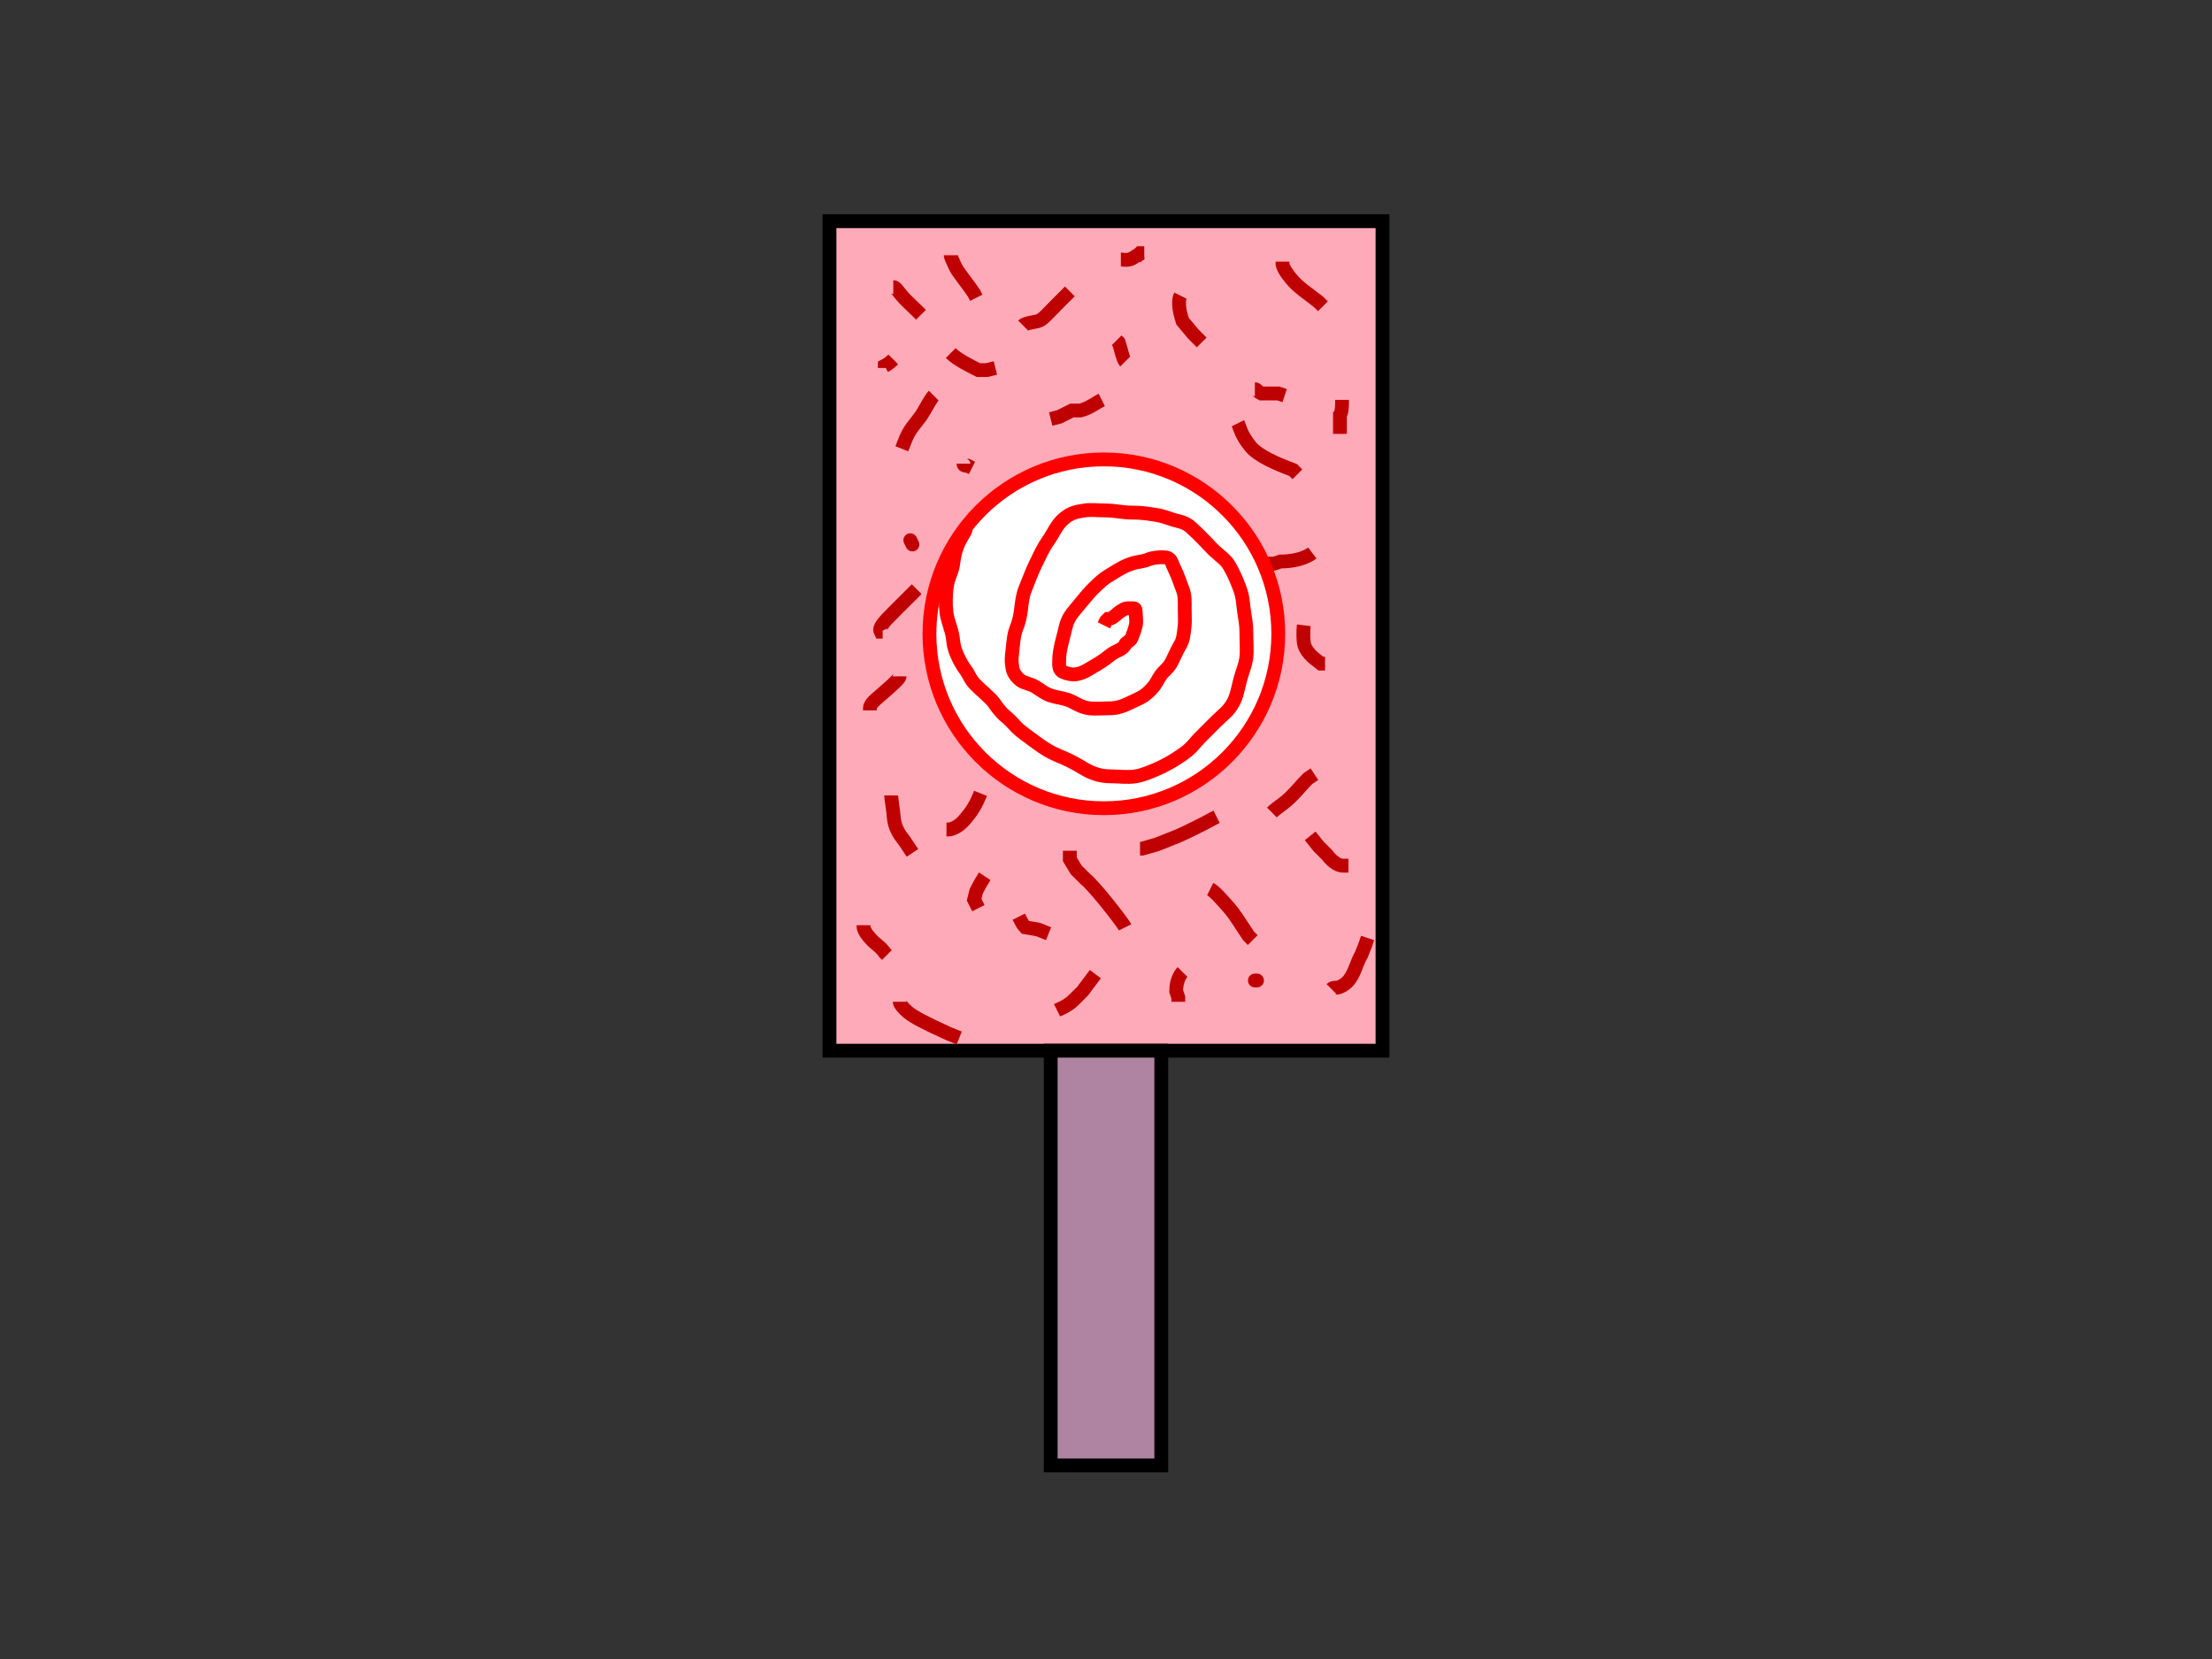 <svg width="800" height="600" xmlns="http://www.w3.org/2000/svg">
    <rect width="100%" height="100%" fill="#333333" stroke="none"/>
    <svg width="800" height="600" xmlns="http://www.w3.org/2000/svg">
 <title>body-3</title>

 <g>
  <title>Layer 1</title>
  <rect id="svg_20" height="300" width="200" y="80" x="300" stroke-width="5" stroke="#000" fill="#FFAAB8"/>
 </g>
</svg>
    <svg width="800" height="600" xmlns="http://www.w3.org/2000/svg">
 <title>candy-2</title>

 <g>
  <title>Layer 1</title>
  <path d="m323.074,103.844c0.769,0 1.319,0.932 3.077,3.077c1.379,1.683 3.077,3.077 5.385,5.385l1.538,1.538" id="svg_62" stroke-width="5" stroke="#bf0000" fill="none"/>
  <polyline stroke-linecap="round" id="svg_84" points="329.228,195.382 329.997,196.921 329.997,196.921 " stroke-width="5" stroke="#bf0000" fill="none"/>
  <path d="m322.304,287.69c0,0.769 0.382,3.006 0.769,6.154c0.282,2.29 0,5.385 3.846,10l3.077,4.615" id="svg_86" stroke-width="5" stroke="#bf0000" fill="none"/>
  <path d="m368.458,331.536c0.769,1.538 1.538,3.077 2.308,3.846l4.615,0.769l3.846,1.538" id="svg_87" stroke-width="5" stroke="#bf0000" fill="none"/>
  <path d="m354.612,286.92c-1.538,3.846 -2.869,6.33 -6.154,10c-2.177,2.432 -4.615,3.077 -5.385,3.077l-0.769,0" id="svg_90" stroke-width="5" stroke="#bf0000" fill="none"/>
  <path d="m398.458,144.613c-1.538,0.769 -4.615,3.077 -7.692,3.846l-3.077,0l-4.615,2.308l-3.077,0.769" id="svg_93" stroke-width="5" stroke="#bf0000" fill="none"/>
  <path d="m337.689,143.075c-0.769,0.769 -2.283,3.394 -3.846,6.154c-1.608,2.84 -4.615,5.385 -6.154,9.231l-1.538,3.846" id="svg_94" stroke-width="5" stroke="#bf0000" fill="none"/>
  <path d="m369.997,117.69c0.769,-0.769 3.887,-1.185 5.385,-1.538c1.674,-0.395 3.846,-3.077 6.923,-6.154l3.077,-3.077l1.538,-1.538" id="svg_95" stroke-width="5" stroke="#bf0000" fill="none"/>
  <path d="m426.919,106.921c-0.769,1.538 -0.769,4.615 0.769,9.231l3.846,4.615l3.077,3.077" id="svg_96" stroke-width="5" stroke="#bf0000" fill="none"/>
  <path d="m447.689,153.075c0.769,1.538 1.099,4.172 4.615,8.461c2.759,3.365 9.231,6.154 15.385,8.461l1.538,1.538" id="svg_97" stroke-width="5" stroke="#bf0000" fill="none"/>
  <path d="m463.842,94.614c0,0.769 -0.44,1.864 3.077,6.154c2.759,3.365 6.154,5.385 10,8.461l1.538,1.538" id="svg_100" stroke-width="5" stroke="#bf0000" fill="none"/>
  <path d="m474.611,199.998c-3.077,2.308 -7.692,3.077 -11.538,3.077l-2.308,0.769l-2.308,0" id="svg_101" stroke-width="5" stroke="#bf0000" fill="none"/>
  <path d="m348.458,167.69c0,0.769 0.769,0.769 1.538,0.769l1.538,0.769" id="svg_103" stroke-width="5" stroke="#bf0000" fill="none"/>
  <path d="m331.535,213.075c-0.769,0.769 -5.385,5.385 -8.461,8.461c-3.077,3.077 -5.385,5.385 -4.615,6.923l0.769,0" id="svg_104" stroke-width="5" stroke="#bf0000" fill="none"/>
  <path d="m325.381,244.613c0,0.769 -2.867,3.303 -6.154,6.154c-2.906,2.52 -4.615,3.846 -4.615,5.385l0,0.769" id="svg_107" stroke-width="5" stroke="#bf0000" fill="none"/>
  <path d="m312.305,334.613c0,0.769 -0.212,1.71 2.308,4.615c2.138,2.465 3.846,3.077 5.385,5.385l0.769,0.769" id="svg_108" stroke-width="5" stroke="#bf0000" fill="none"/>
  <path d="m356.15,316.92c0,0 -1.538,2.308 -3.077,5.385l-0.769,3.077l1.538,3.077" id="svg_109" stroke-width="5" stroke="#bf0000" fill="none"/>
  <path d="m325.381,362.305c0,0.769 1.394,2.467 3.077,3.846c2.145,1.758 6.154,3.846 14.615,7.692l3.846,1.538" id="svg_110" stroke-width="5" stroke="#bf0000" fill="none"/>
  <path d="m382.304,365.382c1.538,-0.769 3.846,-1.538 6.154,-3.846l3.077,-3.077l4.615,-6.154" id="svg_111" stroke-width="5" stroke="#bf0000" fill="none"/>
  <path d="m406.919,335.382c-0.769,-1.538 -10.769,-14.615 -14.615,-17.692l-3.077,-3.077l-2.308,-3.846l0,-3.077" id="svg_112" stroke-width="5" stroke="#bf0000" fill="none"/>
  <path d="m437.689,321.536c1.538,0.769 4.403,4.017 6.923,6.923c2.138,2.465 3.846,5.385 6.923,10l1.538,1.538" id="svg_115" stroke-width="5" stroke="#bf0000" fill="none"/>
  <polyline stroke-linecap="round" id="svg_116" points="454.612,354.612 453.842,354.612 " stroke-width="5" stroke="#bf0000" fill="none"/>
  <path d="m439.996,295.382c-1.538,0.769 -6.923,3.846 -13.846,6.923l-7.692,3.077l-5.385,1.538l-0.769,0" id="svg_117" stroke-width="5" stroke="#bf0000" fill="none"/>
  <path d="m427.689,351.536c-0.769,0.769 -2.308,3.077 -2.308,6.923l0.769,2.308l0,1.538" id="svg_118" stroke-width="5" stroke="#bf0000" fill="none"/>
  <path d="m459.996,293.844c0.769,-0.769 2.451,-2.071 3.846,-3.077c3.53,-2.544 6.154,-6.154 9.231,-9.231l2.308,-1.538" id="svg_120" stroke-width="5" stroke="#bf0000" fill="none"/>
  <path d="m471.535,226.151c0,0 -0.376,3.1 0,6.154c0.388,3.148 3.077,5.385 6.154,7.692l1.538,0" id="svg_122" stroke-width="5" stroke="#bf0000" fill="none"/>
  <path d="m406.919,130.767c-0.769,-0.769 -1.538,-4.615 -2.308,-6.923l-0.769,-0.769" id="svg_124" stroke-width="5" stroke="#bf0000" fill="none"/>
  <path d="m343.843,92.306c0,0.769 0.88,2.257 1.538,3.846c0.931,2.247 3.846,5.385 6.923,10l0.769,1.538" id="svg_125" stroke-width="5" stroke="#bf0000" fill="none"/>
  <path d="m453.842,140.767c0.769,0 0.769,0.769 2.308,1.538l3.077,0l3.077,0l2.308,0.769" id="svg_126" stroke-width="5" stroke="#bf0000" fill="none"/>
  <path d="m481.535,357.689c0.769,-0.769 1.656,-0.18 3.077,-0.769c5.025,-2.082 5.385,-7.692 7.692,-11.538l1.538,-3.846l0.769,-2.308" id="svg_127" stroke-width="5" stroke="#bf0000" fill="none"/>
  <path d="m487.688,313.074c-0.769,0 -1.538,0 -2.308,0c-0.769,0 -3.077,-0.769 -5.385,-3.846l-3.077,-3.077l-3.077,-3.846" id="svg_128" stroke-width="5" stroke="#bf0000" fill="none"/>
  <path d="m485.381,144.613c0,1.538 0,4.615 -0.769,5.385l0,0.769l0,3.077l0,3.077" id="svg_129" stroke-width="5" stroke="#bf0000" fill="none"/>
  <path d="m343.843,127.69c2.308,2.308 6.923,4.615 10,6.154l3.077,0l3.077,-0.769" id="svg_130" stroke-width="5" stroke="#bf0000" fill="none"/>
  <path d="m405.381,93.844c0.769,0 1.58,0.353 3.077,0c1.674,-0.395 2.308,-1.538 3.077,-1.538l0.769,-0.769l1.538,0" id="svg_131" stroke-width="5" stroke="#bf0000" fill="none"/>
  <path d="m323.074,129.998c0,0 -1.538,1.538 -3.077,2.308l0,0.769" id="svg_132" stroke-width="5" stroke="#bf0000" fill="none"/>
  <g id="svg_140">
   <ellipse ry="63.077" rx="63.077" id="svg_134" cy="229.228" cx="399.227" stroke-width="5" stroke="#ff0000" fill="#ffffff"/>
   <path stroke-width="5" d="m349.227,191.536c0,0.769 -1.883,2.927 -3.077,6.154c-1.1,2.975 -1.292,5.404 -1.538,6.923c-0.39,2.401 -1.921,4.558 -2.308,8.461c-0.227,2.296 -0.376,5.408 0,8.461c0.388,3.148 1.92,6.083 2.308,9.231c0.188,1.527 0.255,3.253 1.538,6.154c1.122,2.536 2.071,3.989 3.077,5.385c1.272,1.765 1.302,2.451 2.308,3.846c1.272,1.765 3.846,3.846 4.615,4.615c1.538,1.538 2.441,2.194 3.077,3.077c1.006,1.395 2.47,3.626 4.615,5.385c1.683,1.379 3.077,3.077 3.846,3.846c1.538,1.538 3.846,3.077 6.923,5.385c3.077,2.308 5.445,3.684 7.692,4.615c3.178,1.316 5.959,2.593 9.231,4.615c2.926,1.809 6.154,3.077 10,3.077c3.077,0 6.194,0.493 9.231,0c2.401,-0.39 4.676,-1.377 6.923,-2.308c3.178,-1.316 6.583,-3.137 10.769,-6.154c2.648,-1.908 3.846,-3.846 5.385,-5.385c1.538,-1.538 3.846,-3.846 6.154,-6.154c2.308,-2.308 4.369,-3.516 6.154,-6.923c1.129,-2.155 1.538,-4.615 2.308,-7.692c0.769,-3.077 1.92,-5.314 2.308,-8.461c0.282,-2.29 0,-5.385 0,-9.231c0,-2.308 -0.38,-4.522 -0.769,-6.923c-0.493,-3.037 -0.345,-5.235 -1.538,-8.461c-1.1,-2.975 -2.119,-5.486 -3.846,-8.461c-1.392,-2.399 -3.846,-3.846 -6.154,-6.154c-1.538,-1.538 -4.022,-4.407 -7.692,-7.692c-1.621,-1.451 -3.118,-1.954 -4.615,-2.308c-3.348,-0.79 -5.314,-1.92 -8.462,-2.308c-1.527,-0.188 -3.846,-0.769 -8.461,-0.769c-3.077,0 -6.154,-0.769 -9.231,-0.769c-3.077,0 -5.414,-0.37 -7.692,0c-2.401,0.39 -4.787,0.557 -7.692,3.077c-2.465,2.138 -3.783,5.428 -5.385,7.692c-2.221,3.14 -3.077,5.385 -4.615,8.461c-1.538,3.077 -2.53,6.052 -3.846,9.231c-0.931,2.247 -1.151,4.544 -1.538,7.692c-0.282,2.29 -0.88,4.565 -1.538,6.154c-0.931,2.247 -1.152,4.558 -1.538,8.461c-0.227,2.296 -0.493,3.117 0,6.154c0.39,2.401 2.194,3.979 3.077,4.615c1.395,1.006 3.315,1.029 5.385,2.308c1.851,1.144 3.077,2.308 5.385,3.077c2.308,0.769 3.846,0.769 6.154,1.538c2.308,0.769 4.544,2.689 7.692,3.077c2.29,0.282 5.385,0 7.692,0c2.308,0 4.615,-0.769 6.154,-1.538c1.538,-0.769 4.758,-2.071 6.154,-3.077c1.765,-1.272 3.21,-2.964 3.846,-3.846c1.006,-1.395 1.538,-3.077 3.077,-4.615c1.538,-1.538 2.308,-2.308 3.077,-3.846c0.769,-1.538 1.685,-3.755 3.077,-6.154c0.863,-1.488 1.152,-3.02 1.538,-6.923c0.152,-1.531 0,-3.846 0,-6.154c0,-2.308 0.162,-4.676 -0.769,-6.923c-0.658,-1.589 -1.538,-4.615 -3.077,-7.692c-0.769,-1.538 -0.769,-2.308 -1.538,-3.077c-0.769,-0.769 -1.538,-0.769 -3.077,-0.769c-0.769,0 -3.026,0.111 -4.615,0.769c-2.247,0.931 -3.846,0.769 -6.154,1.538c-2.308,0.769 -4.085,1.798 -6.154,3.077c-1.851,1.144 -3.326,1.939 -4.615,3.077c-2.079,1.836 -4.005,3.702 -5.385,5.385c-1.758,2.145 -3.156,3.774 -3.846,4.615c-1.758,2.145 -3.056,3.575 -3.846,6.923c-0.53,2.246 -1.185,4.657 -1.538,6.154c-0.395,1.674 -0.769,3.846 -0.769,5.385c0,1.538 -0.472,3.783 1.538,4.615c1.421,0.589 3.097,1.016 4.615,0.769c2.401,-0.39 3.897,-1.444 5.385,-2.308c2.399,-1.392 4.399,-2.546 6.923,-4.615c2.145,-1.758 4.552,-1.836 5.385,-3.846c0.294,-0.711 1.891,-1.303 2.308,-2.308c0.589,-1.421 1.143,-2.941 1.538,-4.615c0.353,-1.497 0,-3.077 0,-3.846c0,-1.538 0,-2.308 -0.769,-2.308c-0.769,0 -1.538,0 -2.308,0c-0.769,0 -1.682,0.533 -3.077,1.538c-0.883,0.636 -2.308,2.308 -3.846,2.308l-0.769,0.769l-0.769,1.538" id="svg_138" stroke="#ff0000" fill="none"/>
  </g>
 </g>
</svg>
    <svg width="800" height="600" xmlns="http://www.w3.org/2000/svg">
 <title>handle-2</title>

 <g>
  <title>Layer 1</title>
  <rect fill="#AF84A3" x="380" y="380" width="40" height="150" id="svg_2" stroke="#000" stroke-width="5"/>
  <path fill="none" stroke-width="5" id="svg_4" d="m345,466c2,0 5.096,-0.691 12,-3c13.209,-4.418 27.161,-9.367 44,-14c19.211,-5.285 45.83,-17.443 61,-23c14.847,-5.438 30,-9 42,-9c11,0 19.227,3.785 23,8c4.27,4.771 11,17.929 11,25c0,7.071 -3.682,17.639 -10,29c-8.362,15.036 -20.816,29.91 -36,38c-15.081,8.035 -27.308,11.91 -31,14c-3.588,2.031 -8,1 -13,-2l-9,-5l-3,-6l-2,-3"/>
 </g>
</svg>
</svg>
